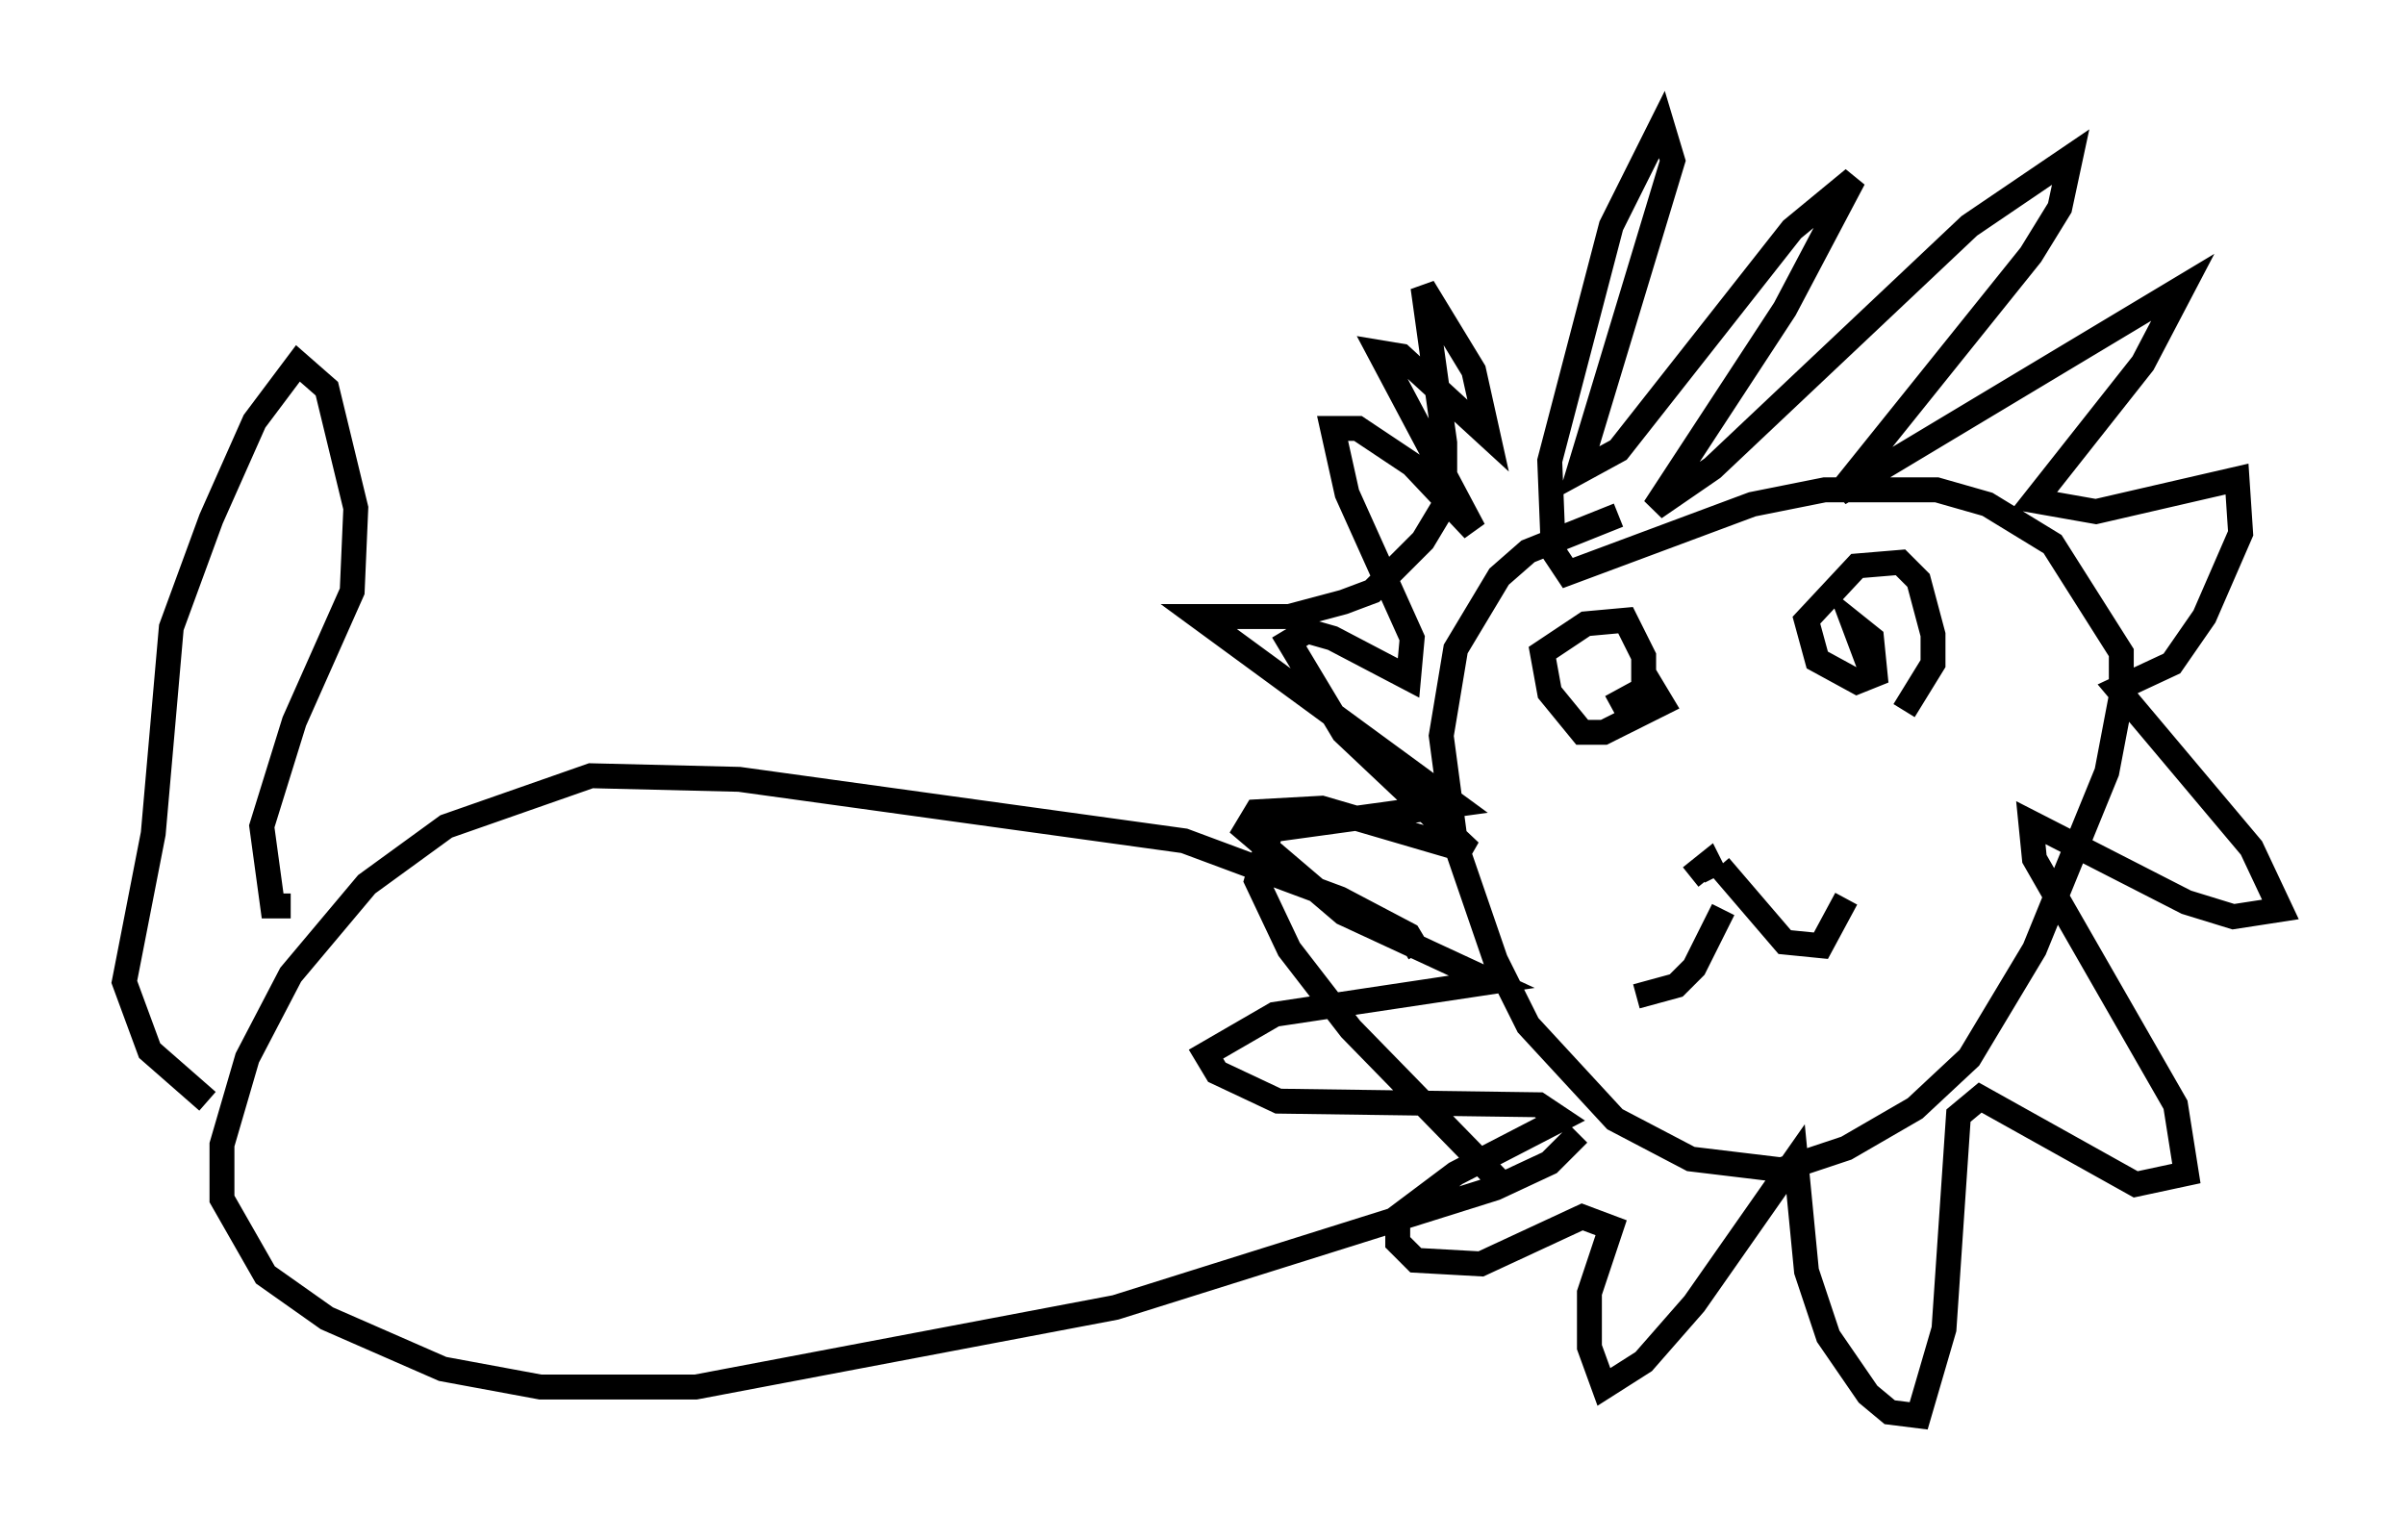 <?xml version="1.0" encoding="utf-8" ?>
<svg baseProfile="full" height="61.855" version="1.1" width="96.57" xmlns="http://www.w3.org/2000/svg" xmlns:ev="http://www.w3.org/2001/xml-events" xmlns:xlink="http://www.w3.org/1999/xlink"><defs /><rect fill="white" height="61.855" width="96.57" x="0" y="0" /><path d="M67.022, 20.687 m-2.034, 0.0 l-3.631, 1.453 -1.162, 1.017 l-1.743, 2.905 -0.581, 3.486 l0.581, 4.358 1.598, 4.648 l1.307, 2.615 3.486, 3.777 l3.05, 1.598 3.631, 0.436 l2.615, -0.872 2.76, -1.598 l2.179, -2.034 2.615, -4.358 l2.905, -7.117 0.581, -3.05 l0.0, -1.743 -2.76, -4.358 l-2.615, -1.598 -2.034, -0.581 l-4.503, 0.0 -2.905, 0.581 l-7.408, 2.76 -0.581, -0.872 l-0.145, -3.631 2.469, -9.441 l2.034, -4.067 0.436, 1.453 l-3.777, 12.492 1.598, -0.872 l6.972, -8.86 2.469, -2.034 l-2.76, 5.229 -5.229, 7.989 l2.324, -1.598 10.313, -9.732 l4.067, -2.76 -0.436, 2.034 l-1.162, 1.888 -7.698, 9.587 l13.799, -8.279 -1.598, 3.05 l-4.358, 5.52 2.469, 0.436 l5.665, -1.307 0.145, 2.179 l-1.453, 3.341 -1.307, 1.888 l-2.179, 1.017 5.374, 6.391 l1.162, 2.469 -1.888, 0.291 l-1.888, -0.581 -6.246, -3.196 l0.145, 1.453 5.665, 9.877 l0.436, 2.76 -2.034, 0.436 l-6.246, -3.486 -0.872, 0.726 l-0.581, 8.57 -1.017, 3.486 l-1.162, -0.145 -0.872, -0.726 l-1.598, -2.324 -0.872, -2.615 l-0.436, -4.503 -4.067, 5.81 l-2.034, 2.324 -1.598, 1.017 l-0.581, -1.598 0.0, -2.179 l0.872, -2.615 -1.162, -0.436 l-4.067, 1.888 -2.615, -0.145 l-0.726, -0.726 0.0, -1.017 l2.324, -1.743 4.212, -2.179 l-0.872, -0.581 -10.458, -0.145 l-2.469, -1.162 -0.436, -0.726 l2.76, -1.598 8.715, -1.307 l-5.955, -2.76 -3.922, -3.341 l0.436, -0.726 2.615, -0.145 l5.955, 1.743 -5.084, -4.793 l-2.179, -3.631 0.726, -0.436 l1.017, 0.291 3.05, 1.598 l0.145, -1.598 -2.615, -5.81 l-0.581, -2.615 1.017, 0.0 l2.179, 1.453 2.469, 2.615 l-3.777, -7.117 0.872, 0.145 l3.486, 3.196 -0.581, -2.615 l-2.034, -3.341 0.872, 6.246 l0.0, 2.469 -0.872, 1.453 l-2.034, 2.034 -1.162, 0.436 l-2.179, 0.581 -3.631, 0.0 l10.313, 7.553 -7.408, 1.017 l-0.581, 2.034 1.307, 2.76 l2.469, 3.196 5.955, 6.101 m8.86, -12.637 l2.615, 3.05 1.453, 0.145 l1.017, -1.888 m-4.939, 0.436 l-1.162, 2.324 -0.726, 0.726 l-1.598, 0.436 m2.179, -4.793 l0.726, -0.581 0.291, 0.581 m-4.212, -6.827 l1.598, -0.872 0.436, 0.726 l-2.324, 1.162 -0.872, 0.0 l-1.307, -1.598 -0.291, -1.598 l1.743, -1.162 1.598, -0.145 l0.726, 1.453 0.0, 2.179 m9.296, -1.162 l-0.872, -2.324 0.726, 0.581 l0.145, 1.453 -0.726, 0.291 l-1.598, -0.872 -0.436, -1.598 l2.034, -2.179 1.743, -0.145 l0.726, 0.726 0.581, 2.179 l0.0, 1.162 -1.162, 1.888 m-19.464, 9.732 l-0.436, -0.726 -2.76, -1.453 l-6.246, -2.324 -17.866, -2.469 l-5.955, -0.145 -5.81, 2.034 l-3.196, 2.324 -3.05, 3.631 l-1.743, 3.341 -1.017, 3.486 l0.0, 2.179 1.743, 3.05 l2.469, 1.743 4.648, 2.034 l3.922, 0.726 6.246, 0.0 l16.849, -3.196 15.251, -4.793 l2.179, -1.017 1.162, -1.162 m-51.709, -9.151 l-0.726, 0.0 -0.436, -3.196 l1.307, -4.212 2.324, -5.229 l0.145, -3.341 -1.162, -4.793 l-1.162, -1.017 -1.743, 2.324 l-1.743, 3.922 -1.598, 4.358 l-0.726, 8.279 -1.162, 5.955 l1.017, 2.76 2.324, 2.034 " fill="none" stroke="black" stroke-width="1" /></svg>